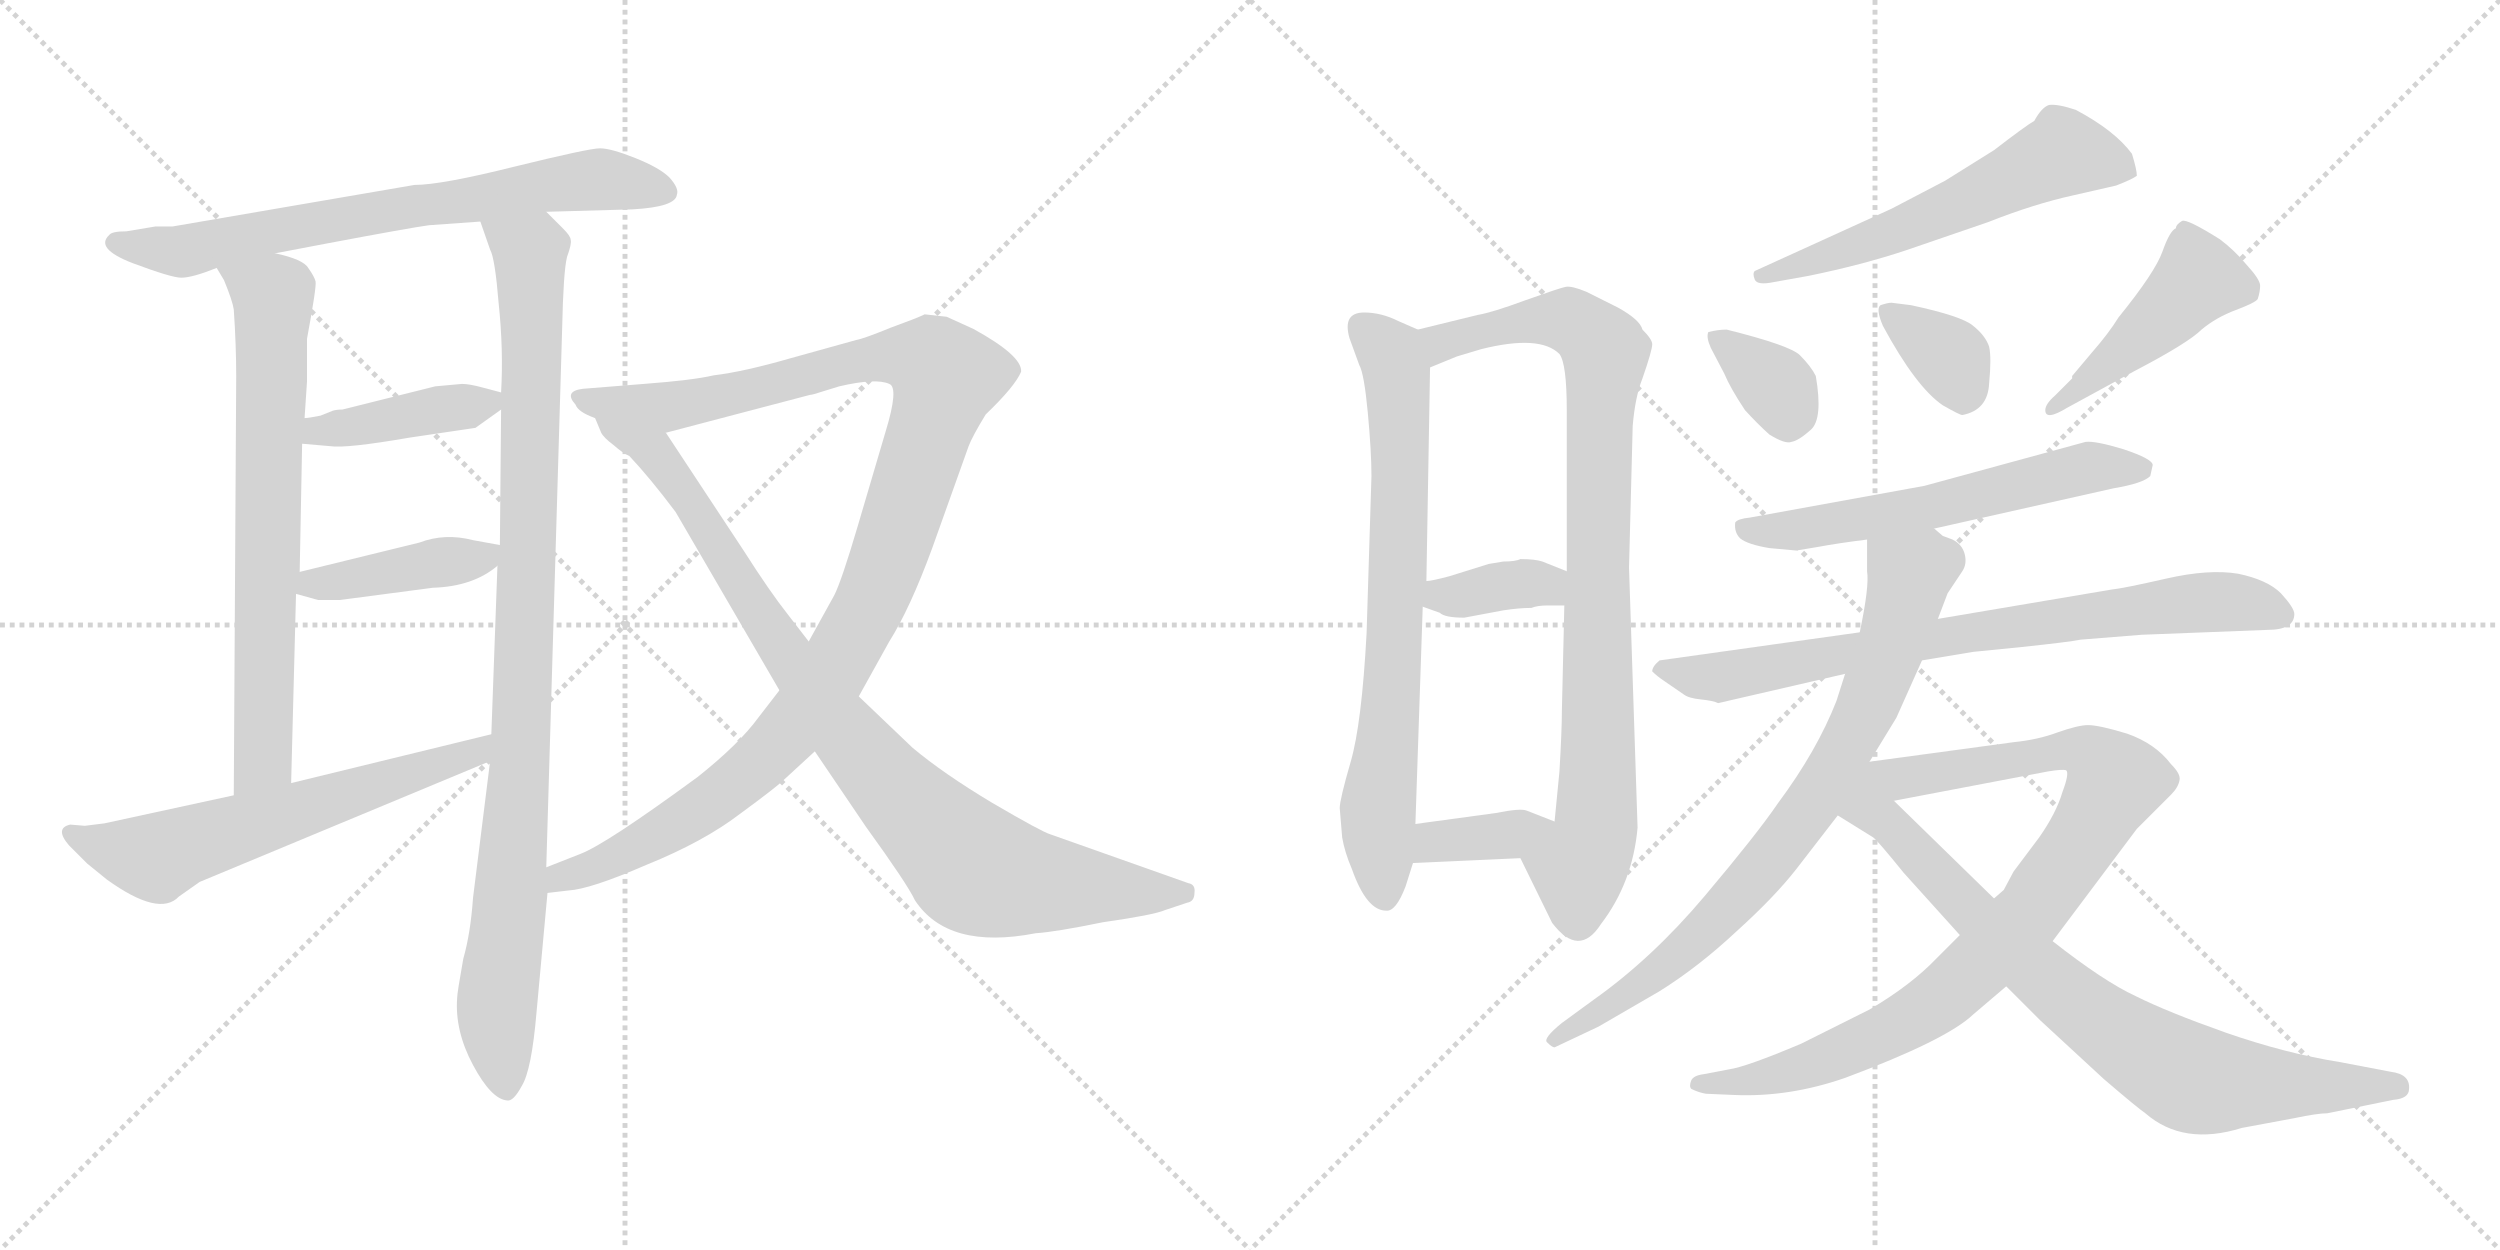 <svg version="1.1" viewBox="0 0 2048 1024" xmlns="http://www.w3.org/2000/svg">
  <g stroke="lightgray" stroke-dasharray="1,1" stroke-width="1" transform="scale(4, 4)">
    <line x1="0" y1="0" x2="256" y2="256"></line>
    <line x1="256" y1="0" x2="0" y2="256"></line>
    <line x1="128" y1="0" x2="128" y2="256"></line>
    <line x1="0" y1="128" x2="256" y2="128"></line>
    <line x1="256" y1="0" x2="512" y2="256"></line>
    <line x1="512" y1="0" x2="256" y2="256"></line>
    <line x1="384" y1="0" x2="384" y2="256"></line>
    <line x1="256" y1="128" x2="512" y2="128"></line>
  </g>
<g transform="scale(1, -1) translate(0, -850)">
   <style type="text/css">
    @keyframes keyframes0 {
      from {
       stroke: black;
       stroke-dashoffset: 708;
       stroke-width: 128;
       }
       70% {
       animation-timing-function: step-end;
       stroke: black;
       stroke-dashoffset: 0;
       stroke-width: 128;
       }
       to {
       stroke: black;
       stroke-width: 1024;
       }
       }
       #make-me-a-hanzi-animation-0 {
         animation: keyframes0 0.826s both;
         animation-delay: 0s;
         animation-timing-function: linear;
       }
    @keyframes keyframes1 {
      from {
       stroke: black;
       stroke-dashoffset: 709;
       stroke-width: 128;
       }
       70% {
       animation-timing-function: step-end;
       stroke: black;
       stroke-dashoffset: 0;
       stroke-width: 128;
       }
       to {
       stroke: black;
       stroke-width: 1024;
       }
       }
       #make-me-a-hanzi-animation-1 {
         animation: keyframes1 0.827s both;
         animation-delay: 0.826s;
         animation-timing-function: linear;
       }
    @keyframes keyframes2 {
      from {
       stroke: black;
       stroke-dashoffset: 981;
       stroke-width: 128;
       }
       76% {
       animation-timing-function: step-end;
       stroke: black;
       stroke-dashoffset: 0;
       stroke-width: 128;
       }
       to {
       stroke: black;
       stroke-width: 1024;
       }
       }
       #make-me-a-hanzi-animation-2 {
         animation: keyframes2 1.048s both;
         animation-delay: 1.653s;
         animation-timing-function: linear;
       }
    @keyframes keyframes3 {
      from {
       stroke: black;
       stroke-dashoffset: 407;
       stroke-width: 128;
       }
       57% {
       animation-timing-function: step-end;
       stroke: black;
       stroke-dashoffset: 0;
       stroke-width: 128;
       }
       to {
       stroke: black;
       stroke-width: 1024;
       }
       }
       #make-me-a-hanzi-animation-3 {
         animation: keyframes3 0.581s both;
         animation-delay: 2.701s;
         animation-timing-function: linear;
       }
    @keyframes keyframes4 {
      from {
       stroke: black;
       stroke-dashoffset: 416;
       stroke-width: 128;
       }
       58% {
       animation-timing-function: step-end;
       stroke: black;
       stroke-dashoffset: 0;
       stroke-width: 128;
       }
       to {
       stroke: black;
       stroke-width: 1024;
       }
       }
       #make-me-a-hanzi-animation-4 {
         animation: keyframes4 0.589s both;
         animation-delay: 3.283s;
         animation-timing-function: linear;
       }
    @keyframes keyframes5 {
      from {
       stroke: black;
       stroke-dashoffset: 615;
       stroke-width: 128;
       }
       67% {
       animation-timing-function: step-end;
       stroke: black;
       stroke-dashoffset: 0;
       stroke-width: 128;
       }
       to {
       stroke: black;
       stroke-width: 1024;
       }
       }
       #make-me-a-hanzi-animation-5 {
         animation: keyframes5 0.75s both;
         animation-delay: 3.871s;
         animation-timing-function: linear;
       }
    @keyframes keyframes6 {
      from {
       stroke: black;
       stroke-dashoffset: 1115;
       stroke-width: 128;
       }
       78% {
       animation-timing-function: step-end;
       stroke: black;
       stroke-dashoffset: 0;
       stroke-width: 128;
       }
       to {
       stroke: black;
       stroke-width: 1024;
       }
       }
       #make-me-a-hanzi-animation-6 {
         animation: keyframes6 1.157s both;
         animation-delay: 4.622s;
         animation-timing-function: linear;
       }
    @keyframes keyframes7 {
      from {
       stroke: black;
       stroke-dashoffset: 910;
       stroke-width: 128;
       }
       75% {
       animation-timing-function: step-end;
       stroke: black;
       stroke-dashoffset: 0;
       stroke-width: 128;
       }
       to {
       stroke: black;
       stroke-width: 1024;
       }
       }
       #make-me-a-hanzi-animation-7 {
         animation: keyframes7 0.991s both;
         animation-delay: 5.779s;
         animation-timing-function: linear;
       }
    @keyframes keyframes8 {
      from {
       stroke: black;
       stroke-dashoffset: 733;
       stroke-width: 128;
       }
       70% {
       animation-timing-function: step-end;
       stroke: black;
       stroke-dashoffset: 0;
       stroke-width: 128;
       }
       to {
       stroke: black;
       stroke-width: 1024;
       }
       }
       #make-me-a-hanzi-animation-8 {
         animation: keyframes8 0.847s both;
         animation-delay: 6.77s;
         animation-timing-function: linear;
       }
    @keyframes keyframes9 {
      from {
       stroke: black;
       stroke-dashoffset: 882;
       stroke-width: 128;
       }
       74% {
       animation-timing-function: step-end;
       stroke: black;
       stroke-dashoffset: 0;
       stroke-width: 128;
       }
       to {
       stroke: black;
       stroke-width: 1024;
       }
       }
       #make-me-a-hanzi-animation-9 {
         animation: keyframes9 0.968s both;
         animation-delay: 7.616s;
         animation-timing-function: linear;
       }
    @keyframes keyframes10 {
      from {
       stroke: black;
       stroke-dashoffset: 363;
       stroke-width: 128;
       }
       54% {
       animation-timing-function: step-end;
       stroke: black;
       stroke-dashoffset: 0;
       stroke-width: 128;
       }
       to {
       stroke: black;
       stroke-width: 1024;
       }
       }
       #make-me-a-hanzi-animation-10 {
         animation: keyframes10 0.545s both;
         animation-delay: 8.584s;
         animation-timing-function: linear;
       }
    @keyframes keyframes11 {
      from {
       stroke: black;
       stroke-dashoffset: 364;
       stroke-width: 128;
       }
       54% {
       animation-timing-function: step-end;
       stroke: black;
       stroke-dashoffset: 0;
       stroke-width: 128;
       }
       to {
       stroke: black;
       stroke-width: 1024;
       }
       }
       #make-me-a-hanzi-animation-11 {
         animation: keyframes11 0.546s both;
         animation-delay: 9.129s;
         animation-timing-function: linear;
       }
    @keyframes keyframes12 {
      from {
       stroke: black;
       stroke-dashoffset: 579;
       stroke-width: 128;
       }
       65% {
       animation-timing-function: step-end;
       stroke: black;
       stroke-dashoffset: 0;
       stroke-width: 128;
       }
       to {
       stroke: black;
       stroke-width: 1024;
       }
       }
       #make-me-a-hanzi-animation-12 {
         animation: keyframes12 0.721s both;
         animation-delay: 9.676s;
         animation-timing-function: linear;
       }
    @keyframes keyframes13 {
      from {
       stroke: black;
       stroke-dashoffset: 350;
       stroke-width: 128;
       }
       53% {
       animation-timing-function: step-end;
       stroke: black;
       stroke-dashoffset: 0;
       stroke-width: 128;
       }
       to {
       stroke: black;
       stroke-width: 1024;
       }
       }
       #make-me-a-hanzi-animation-13 {
         animation: keyframes13 0.535s both;
         animation-delay: 10.397s;
         animation-timing-function: linear;
       }
    @keyframes keyframes14 {
      from {
       stroke: black;
       stroke-dashoffset: 356;
       stroke-width: 128;
       }
       54% {
       animation-timing-function: step-end;
       stroke: black;
       stroke-dashoffset: 0;
       stroke-width: 128;
       }
       to {
       stroke: black;
       stroke-width: 1024;
       }
       }
       #make-me-a-hanzi-animation-14 {
         animation: keyframes14 0.54s both;
         animation-delay: 10.932s;
         animation-timing-function: linear;
       }
    @keyframes keyframes15 {
      from {
       stroke: black;
       stroke-dashoffset: 455;
       stroke-width: 128;
       }
       60% {
       animation-timing-function: step-end;
       stroke: black;
       stroke-dashoffset: 0;
       stroke-width: 128;
       }
       to {
       stroke: black;
       stroke-width: 1024;
       }
       }
       #make-me-a-hanzi-animation-15 {
         animation: keyframes15 0.62s both;
         animation-delay: 11.471s;
         animation-timing-function: linear;
       }
    @keyframes keyframes16 {
      from {
       stroke: black;
       stroke-dashoffset: 588;
       stroke-width: 128;
       }
       66% {
       animation-timing-function: step-end;
       stroke: black;
       stroke-dashoffset: 0;
       stroke-width: 128;
       }
       to {
       stroke: black;
       stroke-width: 1024;
       }
       }
       #make-me-a-hanzi-animation-16 {
         animation: keyframes16 0.729s both;
         animation-delay: 12.092s;
         animation-timing-function: linear;
       }
    @keyframes keyframes17 {
      from {
       stroke: black;
       stroke-dashoffset: 768;
       stroke-width: 128;
       }
       71% {
       animation-timing-function: step-end;
       stroke: black;
       stroke-dashoffset: 0;
       stroke-width: 128;
       }
       to {
       stroke: black;
       stroke-width: 1024;
       }
       }
       #make-me-a-hanzi-animation-17 {
         animation: keyframes17 0.875s both;
         animation-delay: 12.82s;
         animation-timing-function: linear;
       }
    @keyframes keyframes18 {
      from {
       stroke: black;
       stroke-dashoffset: 785;
       stroke-width: 128;
       }
       72% {
       animation-timing-function: step-end;
       stroke: black;
       stroke-dashoffset: 0;
       stroke-width: 128;
       }
       to {
       stroke: black;
       stroke-width: 1024;
       }
       }
       #make-me-a-hanzi-animation-18 {
         animation: keyframes18 0.889s both;
         animation-delay: 13.695s;
         animation-timing-function: linear;
       }
    @keyframes keyframes19 {
      from {
       stroke: black;
       stroke-dashoffset: 906;
       stroke-width: 128;
       }
       75% {
       animation-timing-function: step-end;
       stroke: black;
       stroke-dashoffset: 0;
       stroke-width: 128;
       }
       to {
       stroke: black;
       stroke-width: 1024;
       }
       }
       #make-me-a-hanzi-animation-19 {
         animation: keyframes19 0.987s both;
         animation-delay: 14.584s;
         animation-timing-function: linear;
       }
    @keyframes keyframes20 {
      from {
       stroke: black;
       stroke-dashoffset: 800;
       stroke-width: 128;
       }
       72% {
       animation-timing-function: step-end;
       stroke: black;
       stroke-dashoffset: 0;
       stroke-width: 128;
       }
       to {
       stroke: black;
       stroke-width: 1024;
       }
       }
       #make-me-a-hanzi-animation-20 {
         animation: keyframes20 0.901s both;
         animation-delay: 15.571s;
         animation-timing-function: linear;
       }
</style>
<path d="M 447.5 676.5 L 518.5 678.5 Q 553.5 680.5 554.5 690.5 Q 556.5 695.5 548.5 704.5 Q 540.5 712.5 520.5 720.5 Q 500.5 728.5 491.5 728.5 Q 482.5 728.5 421.5 713.5 Q 361.5 698.5 339.5 698.5 L 141.5 664.5 L 127.5 664.5 L 103.5 660.5 Q 91.5 660.5 89.5 657.5 Q 77.5 646.5 108.5 634.5 Q 140.5 622.5 148.5 622.5 Q 157.5 622.5 177.5 630.5 L 225.5 642.5 L 267.5 650.5 Q 336.5 663.5 351.5 665.5 L 393.5 668.5 L 447.5 676.5 Z" fill="lightgray"></path> 
<path d="M 177.5 630.5 L 183.5 620.5 Q 190.5 603.5 191.5 596.5 Q 193.5 567.5 193.5 541.5 L 191.5 198.5 C 191.5 168.5 237.5 178.5 238.5 208.5 L 242.5 363.5 L 245.5 381.5 L 247.5 486.5 L 249.5 507.5 L 251.5 537.5 L 251.5 572.5 Q 259.5 615.5 258.5 619.5 Q 257.5 623.5 252.5 630.5 Q 248.5 637.5 225.5 642.5 C 196.5 650.5 162.5 656.5 177.5 630.5 Z" fill="lightgray"></path> 
<path d="M 401.5 226.5 L 387.5 114.5 Q 385.5 85.5 379.5 64.5 Q 374.5 36.5 374.5 32.5 Q 372.5 5.5 387.5 -22.5 Q 402.5 -50.5 415.5 -51.5 Q 420.5 -52.5 427.5 -39.5 Q 435.5 -26.5 439.5 20.5 L 448.5 118.5 L 447.5 139.5 L 460.5 580.5 Q 461.5 627.5 464.5 639.5 Q 468.5 650.5 467.5 653.5 Q 467.5 656.5 461.5 662.5 L 447.5 676.5 C 426.5 697.5 383.5 696.5 393.5 668.5 L 401.5 645.5 Q 405.5 638.5 408.5 601.5 Q 412.5 563.5 410.5 528.5 L 410.5 514.5 L 409.5 403.5 L 407.5 386.5 L 402.5 248.5 L 401.5 226.5 Z" fill="lightgray"></path> 
<path d="M 378.5 535.5 L 356.5 533.5 L 280.5 514.5 Q 275.5 514.5 272.5 513.5 L 262.5 509.5 Q 252.5 507.5 249.5 507.5 C 219.5 504.5 217.5 489.5 247.5 486.5 L 270.5 484.5 Q 283.5 482.5 335.5 491.5 L 389.5 499.5 L 410.5 514.5 C 424.5 524.5 424.5 524.5 410.5 528.5 L 395.5 532.5 Q 384.5 535.5 378.5 535.5 Z" fill="lightgray"></path> 
<path d="M 242.5 363.5 L 260.5 358.5 L 278.5 358.5 L 354.5 368.5 Q 387.5 369.5 407.5 386.5 C 425.5 400.5 425.5 400.5 409.5 403.5 L 387.5 407.5 Q 364.5 413.5 343.5 405.5 L 245.5 381.5 C 216.5 374.5 213.5 371.5 242.5 363.5 Z" fill="lightgray"></path> 
<path d="M 85.5 175.5 L 69.5 173.5 L 57.5 174.5 Q 44.5 171.5 56.5 157.5 L 71.5 142.5 L 87.5 129.5 Q 130.5 98.5 146.5 115.5 L 163.5 127.5 L 401.5 226.5 C 429.5 238.5 431.5 255.5 402.5 248.5 L 238.5 208.5 L 191.5 198.5 L 85.5 175.5 Z" fill="lightgray"></path> 
<path d="M 448.5 118.5 L 465.5 120.5 Q 483.5 121.5 529.5 141.5 Q 576.5 160.5 606.5 183.5 Q 636.5 205.5 642.5 211.5 L 667.5 234.5 L 703.5 279.5 L 728.5 324.5 Q 745.5 351.5 763.5 400.5 L 793.5 484.5 Q 796.5 492.5 807.5 510.5 Q 831.5 533.5 836.5 545.5 Q 837.5 558.5 797.5 580.5 L 775.5 590.5 L 757.5 592.5 Q 751.5 589.5 729.5 581.5 Q 707.5 572.5 701.5 571.5 L 647.5 556.5 Q 609.5 545.5 584.5 542.5 Q 567.5 538.5 527.5 535.5 L 477.5 531.5 Q 461.5 529.5 471.5 518.5 Q 473.5 512.5 487.5 507.5 L 545.5 495.5 L 663.5 526.5 Q 665.5 526.5 674.5 529.5 L 687.5 533.5 Q 717.5 540.5 728.5 535.5 Q 736.5 532.5 725.5 496.5 L 702.5 418.5 Q 689.5 374.5 683.5 362.5 L 662.5 324.5 L 638.5 284.5 L 621.5 262.5 Q 605.5 240.5 571.5 213.5 Q 496.5 158.5 475.5 150.5 L 447.5 139.5 C 419.5 128.5 418.5 114.5 448.5 118.5 Z" fill="lightgray"></path> 
<path d="M 667.5 234.5 L 709.5 172.5 Q 743.5 125.5 749.5 112.5 Q 776.5 71.5 848.5 85.5 Q 864.5 86.5 903.5 94.5 Q 945.5 100.5 954.5 104.5 L 972.5 110.5 Q 978.5 111.5 978.5 118.5 Q 979.5 125.5 973.5 126.5 L 860.5 166.5 Q 853.5 168.5 812.5 192.5 Q 772.5 216.5 747.5 237.5 L 703.5 279.5 L 662.5 324.5 L 645.5 346.5 Q 630.5 365.5 609.5 398.5 L 545.5 495.5 C 528.5 520.5 472.5 533.5 487.5 507.5 L 492.5 495.5 Q 494.5 491.5 502.5 485.5 Q 510.5 478.5 515.5 476.5 Q 532.5 458.5 553.5 430.5 L 638.5 284.5 L 667.5 234.5 Z" fill="lightgray"></path> 
<path d="M 1097.5 188.0 L 1099.5 164.0 Q 1101.5 152.0 1107.5 138.0 Q 1119.5 104.0 1135.5 104.0 Q 1143.5 103.0 1151.5 124.0 L 1157.5 143.0 L 1159.5 175.0 L 1165.5 353.0 L 1168.5 374.0 L 1171.5 549.0 C 1171.5 575.0 1171.5 575.0 1161.5 580.0 L 1145.5 587.0 Q 1131.5 594.0 1117.5 594.0 Q 1099.5 594.0 1105.5 573.0 L 1113.5 551.0 Q 1117.5 544.0 1120.5 512.0 Q 1123.5 480.0 1123.5 460.0 L 1119.5 331.0 Q 1115.5 257.0 1106.5 226.0 Q 1097.5 195.0 1097.5 188.0 Z" fill="lightgray"></path> 
<path d="M 1245.5 147.0 L 1271.5 94.0 Q 1293.5 65.0 1311.5 93.0 Q 1337.5 127.0 1341.5 172.0 L 1334.5 385.0 L 1337.5 501.0 Q 1339.5 525.0 1345.5 540.0 Q 1353.5 563.0 1353.5 568.0 Q 1353.5 572.0 1345.5 580.0 Q 1343.5 588.0 1325.5 598.0 L 1299.5 611.0 Q 1287.5 616.0 1282.5 615.0 Q 1277.5 614.0 1249.5 604.0 Q 1222.5 594.0 1210.5 592.0 L 1161.5 580.0 C 1132.5 573.0 1143.5 538.0 1171.5 549.0 L 1193.5 558.0 L 1213.5 564.0 Q 1261.5 576.0 1277.5 560.0 Q 1283.5 552.0 1283.5 514.0 L 1283.5 382.0 L 1281.5 354.0 L 1279.5 268.0 Q 1279.5 252.0 1277.5 218.0 L 1273.5 177.0 C 1270.5 147.0 1232.5 174.0 1245.5 147.0 Z" fill="lightgray"></path> 
<path d="M 1165.5 353.0 L 1179.5 348.0 Q 1183.5 344.0 1199.5 344.0 L 1231.5 350.0 Q 1244.5 352.0 1254.5 352.0 Q 1259.5 354.0 1267.5 354.0 L 1281.5 354.0 C 1311.5 354.0 1311.5 371.0 1283.5 382.0 L 1263.5 390.0 Q 1257.5 392.0 1245.5 392.0 Q 1241.5 390.0 1231.5 390.0 L 1219.5 388.0 L 1187.5 378.0 Q 1172.5 374.0 1168.5 374.0 C 1138.5 370.0 1137.5 363.0 1165.5 353.0 Z" fill="lightgray"></path> 
<path d="M 1157.5 143.0 L 1245.5 147.0 C 1275.5 148.0 1301.5 166.0 1273.5 177.0 L 1250.5 186.0 Q 1245.5 188.0 1225.5 184.0 L 1159.5 175.0 C 1129.5 171.0 1127.5 142.0 1157.5 143.0 Z" fill="lightgray"></path> 
<path d="M 1453.5 619.0 L 1481.5 624.0 Q 1525.5 633.0 1561.5 645.0 L 1628.5 668.0 Q 1666.5 683.0 1698.5 690.0 L 1733.5 698.0 Q 1746.5 703.0 1750.5 706.0 Q 1750.5 711.0 1746.5 724.0 Q 1732.5 743.0 1700.5 760.0 Q 1685.5 765.0 1678.5 764.0 Q 1672.5 762.0 1666.5 751.0 Q 1659.5 747.0 1633.5 727.0 L 1593.5 702.0 L 1549.5 679.0 L 1437.5 628.0 Q 1435.5 626.0 1437.5 621.0 Q 1439.5 616.0 1453.5 619.0 Z" fill="lightgray"></path> 
<path d="M 1401.5 565.0 L 1412.5 544.0 Q 1417.5 532.0 1429.5 514.0 Q 1439.5 503.0 1449.5 494.0 Q 1462.5 486.0 1467.5 488.0 Q 1473.5 489.0 1483.5 498.0 Q 1493.5 507.0 1487.5 542.0 Q 1483.5 550.0 1474.5 559.0 Q 1466.5 567.0 1414.5 580.0 Q 1407.5 580.0 1399.5 578.0 Q 1397.5 574.0 1401.5 565.0 Z" fill="lightgray"></path> 
<path d="M 1591.5 518.0 Q 1605.5 510.0 1607.5 510.0 Q 1628.5 514.0 1629.5 536.0 Q 1631.5 557.0 1629.5 566.0 Q 1626.5 575.0 1616.5 583.0 Q 1607.5 591.0 1565.5 600.0 L 1549.5 602.0 Q 1546.5 602.0 1540.5 600.0 Q 1536.5 597.0 1542.5 583.0 Q 1569.5 533.0 1591.5 518.0 Z" fill="lightgray"></path> 
<path d="M 1693.5 516.0 L 1748.5 546.0 Q 1792.5 569.0 1803.5 580.0 Q 1815.5 590.0 1831.5 596.0 Q 1847.5 602.0 1849.5 605.0 Q 1851.5 611.0 1851.5 616.0 Q 1851.5 621.0 1840.5 633.0 Q 1830.5 645.0 1818.5 654.0 Q 1791.5 671.0 1787.5 669.0 Q 1782.5 666.0 1782.5 663.0 Q 1777.5 661.0 1771.5 644.0 Q 1765.5 627.0 1735.5 590.0 Q 1727.5 577.0 1713.5 561.0 L 1697.5 542.0 L 1697.5 540.0 L 1683.5 526.0 Q 1675.5 519.0 1675.5 514.0 Q 1675.5 505.0 1693.5 516.0 Z" fill="lightgray"></path> 
<path d="M 1584.5 417.0 L 1731.5 450.0 Q 1755.5 454.0 1761.5 460.0 L 1763.5 469.0 Q 1763.5 474.0 1739.5 482.0 Q 1716.5 489.0 1708.5 488.0 L 1576.5 452.0 L 1433.5 426.0 Q 1423.5 425.0 1421.5 422.0 Q 1420.5 414.0 1425.5 409.0 Q 1431.5 404.0 1449.5 401.0 L 1471.5 399.0 L 1489.5 402.0 Q 1505.5 405.0 1529.5 408.0 L 1584.5 417.0 Z" fill="lightgray"></path> 
<path d="M 1879.5 347.0 Q 1879.5 352.0 1868.5 364.0 Q 1857.5 375.0 1833.5 380.0 Q 1809.5 384.0 1774.5 376.0 Q 1739.5 368.0 1729.5 367.0 L 1587.5 343.0 L 1523.5 332.0 L 1359.5 309.0 Q 1353.5 304.0 1353.5 300.0 Q 1357.5 296.0 1363.5 292.0 L 1379.5 281.0 Q 1383.5 278.0 1393.5 277.0 Q 1403.5 276.0 1407.5 274.0 L 1511.5 298.0 L 1574.5 309.0 L 1616.5 316.0 L 1656.5 320.0 Q 1694.5 324.0 1704.5 326.0 L 1754.5 330.0 L 1857.5 334.0 Q 1879.5 334.0 1879.5 347.0 Z" fill="lightgray"></path> 
<path d="M 1587.5 343.0 L 1595.5 364.0 L 1607.5 382.0 Q 1611.5 388.0 1609.5 396.0 Q 1607.5 404.0 1599.5 408.0 L 1591.5 411.0 L 1584.5 417.0 C 1558.5 433.0 1529.5 438.0 1529.5 408.0 L 1529.5 382.0 Q 1531.5 370.0 1523.5 332.0 L 1511.5 298.0 L 1504.5 276.0 Q 1488.5 235.0 1456.5 192.0 Q 1439.5 167.0 1396.5 116.0 Q 1353.5 65.0 1305.5 31.0 L 1279.5 12.0 Q 1263.5 -1.0 1267.5 -4.0 Q 1271.5 -8.0 1273.5 -8.0 L 1309.5 9.0 L 1359.5 38.0 Q 1391.5 58.0 1422.5 87.0 Q 1453.5 115.0 1471.5 138.0 L 1505.5 182.0 L 1531.5 226.0 L 1553.5 262.0 L 1574.5 309.0 L 1587.5 343.0 Z" fill="lightgray"></path> 
<path d="M 1605.5 84.0 L 1586.5 65.0 Q 1565.5 43.0 1531.5 23.0 L 1475.5 -5.0 Q 1430.5 -24.0 1416.5 -26.0 L 1395.5 -30.0 Q 1387.5 -31.0 1385.5 -35.0 Q 1383.5 -40.0 1385.5 -42.0 Q 1391.5 -45.0 1397.5 -46.0 L 1420.5 -47.0 Q 1465.5 -49.0 1511.5 -33.0 Q 1594.5 -2.0 1616.5 19.0 L 1643.5 42.0 L 1681.5 79.0 L 1750.5 171.0 L 1778.5 199.0 Q 1784.5 205.0 1785.5 211.0 Q 1786.5 216.0 1778.5 224.0 Q 1765.5 241.0 1742.5 249.0 Q 1719.5 256.0 1710.5 256.0 Q 1702.5 256.0 1685.5 250.0 Q 1669.5 244.0 1649.5 242.0 L 1531.5 226.0 C 1501.5 222.0 1522.5 188.0 1551.5 194.0 L 1677.5 218.0 Q 1689.5 220.0 1692.5 219.0 Q 1695.5 217.0 1689.5 201.0 Q 1684.5 184.0 1670.5 164.0 L 1649.5 136.0 L 1641.5 121.0 L 1633.5 114.0 L 1605.5 84.0 Z" fill="lightgray"></path> 
<path d="M 1505.5 182.0 L 1534.5 164.0 Q 1538.5 161.0 1559.5 135.0 L 1605.5 84.0 L 1643.5 42.0 L 1671.5 14.0 L 1723.5 -34.0 Q 1751.5 -58.0 1757.5 -62.0 Q 1788.5 -89.0 1836.5 -74.0 L 1879.5 -66.0 Q 1898.5 -62.0 1906.5 -62.0 L 1960.5 -51.0 Q 1973.5 -50.0 1973.5 -42.0 Q 1974.5 -30.0 1958.5 -28.0 L 1916.5 -20.0 Q 1872.5 -13.0 1823.5 4.0 Q 1775.5 21.0 1749.5 34.0 Q 1723.5 46.0 1681.5 79.0 L 1633.5 114.0 L 1551.5 194.0 C 1513.5 231.0 1444.5 220.0 1505.5 182.0 Z" fill="lightgray"></path> 
      <clipPath id="make-me-a-hanzi-clip-0">
      <path d="M 447.5 676.5 L 518.5 678.5 Q 553.5 680.5 554.5 690.5 Q 556.5 695.5 548.5 704.5 Q 540.5 712.5 520.5 720.5 Q 500.5 728.5 491.5 728.5 Q 482.5 728.5 421.5 713.5 Q 361.5 698.5 339.5 698.5 L 141.5 664.5 L 127.5 664.5 L 103.5 660.5 Q 91.5 660.5 89.5 657.5 Q 77.5 646.5 108.5 634.5 Q 140.5 622.5 148.5 622.5 Q 157.5 622.5 177.5 630.5 L 225.5 642.5 L 267.5 650.5 Q 336.5 663.5 351.5 665.5 L 393.5 668.5 L 447.5 676.5 Z" fill="lightgray"></path>
      </clipPath>
      <path clip-path="url(#make-me-a-hanzi-clip-0)" d="M 98.5 650.5 L 147.5 643.5 L 457.5 700.5 L 491.5 703.5 L 543.5 694.5 " fill="none" id="make-me-a-hanzi-animation-0" stroke-dasharray="580 1160" stroke-linecap="round"></path>

      <clipPath id="make-me-a-hanzi-clip-1">
      <path d="M 177.5 630.5 L 183.5 620.5 Q 190.5 603.5 191.5 596.5 Q 193.5 567.5 193.5 541.5 L 191.5 198.5 C 191.5 168.5 237.5 178.5 238.5 208.5 L 242.5 363.5 L 245.5 381.5 L 247.5 486.5 L 249.5 507.5 L 251.5 537.5 L 251.5 572.5 Q 259.5 615.5 258.5 619.5 Q 257.5 623.5 252.5 630.5 Q 248.5 637.5 225.5 642.5 C 196.5 650.5 162.5 656.5 177.5 630.5 Z" fill="lightgray"></path>
      </clipPath>
      <path clip-path="url(#make-me-a-hanzi-clip-1)" d="M 184.5 627.5 L 223.5 607.5 L 224.5 589.5 L 215.5 227.5 L 195.5 206.5 " fill="none" id="make-me-a-hanzi-animation-1" stroke-dasharray="581 1162" stroke-linecap="round"></path>

      <clipPath id="make-me-a-hanzi-clip-2">
      <path d="M 401.5 226.5 L 387.5 114.5 Q 385.5 85.5 379.5 64.5 Q 374.5 36.5 374.5 32.5 Q 372.5 5.5 387.5 -22.5 Q 402.5 -50.5 415.5 -51.5 Q 420.5 -52.5 427.5 -39.5 Q 435.5 -26.5 439.5 20.5 L 448.5 118.5 L 447.5 139.5 L 460.5 580.5 Q 461.5 627.5 464.5 639.5 Q 468.5 650.5 467.5 653.5 Q 467.5 656.5 461.5 662.5 L 447.5 676.5 C 426.5 697.5 383.5 696.5 393.5 668.5 L 401.5 645.5 Q 405.5 638.5 408.5 601.5 Q 412.5 563.5 410.5 528.5 L 410.5 514.5 L 409.5 403.5 L 407.5 386.5 L 402.5 248.5 L 401.5 226.5 Z" fill="lightgray"></path>
      </clipPath>
      <path clip-path="url(#make-me-a-hanzi-clip-2)" d="M 400.5 664.5 L 434.5 640.5 L 436.5 591.5 L 426.5 226.5 L 406.5 25.5 L 414.5 -41.5 " fill="none" id="make-me-a-hanzi-animation-2" stroke-dasharray="853 1706" stroke-linecap="round"></path>

      <clipPath id="make-me-a-hanzi-clip-3">
      <path d="M 378.5 535.5 L 356.5 533.5 L 280.5 514.5 Q 275.5 514.5 272.5 513.5 L 262.5 509.5 Q 252.5 507.5 249.5 507.5 C 219.5 504.5 217.5 489.5 247.5 486.5 L 270.5 484.5 Q 283.5 482.5 335.5 491.5 L 389.5 499.5 L 410.5 514.5 C 424.5 524.5 424.5 524.5 410.5 528.5 L 395.5 532.5 Q 384.5 535.5 378.5 535.5 Z" fill="lightgray"></path>
      </clipPath>
      <path clip-path="url(#make-me-a-hanzi-clip-3)" d="M 253.5 491.5 L 260.5 497.5 L 400.5 521.5 " fill="none" id="make-me-a-hanzi-animation-3" stroke-dasharray="279 558" stroke-linecap="round"></path>

      <clipPath id="make-me-a-hanzi-clip-4">
      <path d="M 242.5 363.5 L 260.5 358.5 L 278.5 358.5 L 354.5 368.5 Q 387.5 369.5 407.5 386.5 C 425.5 400.5 425.5 400.5 409.5 403.5 L 387.5 407.5 Q 364.5 413.5 343.5 405.5 L 245.5 381.5 C 216.5 374.5 213.5 371.5 242.5 363.5 Z" fill="lightgray"></path>
      </clipPath>
      <path clip-path="url(#make-me-a-hanzi-clip-4)" d="M 248.5 367.5 L 395.5 392.5 L 403.5 399.5 " fill="none" id="make-me-a-hanzi-animation-4" stroke-dasharray="288 576" stroke-linecap="round"></path>

      <clipPath id="make-me-a-hanzi-clip-5">
      <path d="M 85.5 175.5 L 69.5 173.5 L 57.5 174.5 Q 44.5 171.5 56.5 157.5 L 71.5 142.5 L 87.5 129.5 Q 130.5 98.5 146.5 115.5 L 163.5 127.5 L 401.5 226.5 C 429.5 238.5 431.5 255.5 402.5 248.5 L 238.5 208.5 L 191.5 198.5 L 85.5 175.5 Z" fill="lightgray"></path>
      </clipPath>
      <path clip-path="url(#make-me-a-hanzi-clip-5)" d="M 59.5 165.5 L 128.5 147.5 L 390.5 232.5 L 395.5 243.5 " fill="none" id="make-me-a-hanzi-animation-5" stroke-dasharray="487 974" stroke-linecap="round"></path>

      <clipPath id="make-me-a-hanzi-clip-6">
      <path d="M 448.5 118.5 L 465.5 120.5 Q 483.5 121.5 529.5 141.5 Q 576.5 160.5 606.5 183.5 Q 636.5 205.5 642.5 211.5 L 667.5 234.5 L 703.5 279.5 L 728.5 324.5 Q 745.5 351.5 763.5 400.5 L 793.5 484.5 Q 796.5 492.5 807.5 510.5 Q 831.5 533.5 836.5 545.5 Q 837.5 558.5 797.5 580.5 L 775.5 590.5 L 757.5 592.5 Q 751.5 589.5 729.5 581.5 Q 707.5 572.5 701.5 571.5 L 647.5 556.5 Q 609.5 545.5 584.5 542.5 Q 567.5 538.5 527.5 535.5 L 477.5 531.5 Q 461.5 529.5 471.5 518.5 Q 473.5 512.5 487.5 507.5 L 545.5 495.5 L 663.5 526.5 Q 665.5 526.5 674.5 529.5 L 687.5 533.5 Q 717.5 540.5 728.5 535.5 Q 736.5 532.5 725.5 496.5 L 702.5 418.5 Q 689.5 374.5 683.5 362.5 L 662.5 324.5 L 638.5 284.5 L 621.5 262.5 Q 605.5 240.5 571.5 213.5 Q 496.5 158.5 475.5 150.5 L 447.5 139.5 C 419.5 128.5 418.5 114.5 448.5 118.5 Z" fill="lightgray"></path>
      </clipPath>
      <path clip-path="url(#make-me-a-hanzi-clip-6)" d="M 481.5 521.5 L 562.5 518.5 L 728.5 558.5 L 748.5 558.5 L 775.5 541.5 L 716.5 363.5 L 660.5 267.5 L 588.5 197.5 L 499.5 144.5 L 459.5 131.5 L 452.5 123.5 " fill="none" id="make-me-a-hanzi-animation-6" stroke-dasharray="987 1974" stroke-linecap="round"></path>

      <clipPath id="make-me-a-hanzi-clip-7">
      <path d="M 667.5 234.5 L 709.5 172.5 Q 743.5 125.5 749.5 112.5 Q 776.5 71.5 848.5 85.5 Q 864.5 86.5 903.5 94.5 Q 945.5 100.5 954.5 104.5 L 972.5 110.5 Q 978.5 111.5 978.5 118.5 Q 979.5 125.5 973.5 126.5 L 860.5 166.5 Q 853.5 168.5 812.5 192.5 Q 772.5 216.5 747.5 237.5 L 703.5 279.5 L 662.5 324.5 L 645.5 346.5 Q 630.5 365.5 609.5 398.5 L 545.5 495.5 C 528.5 520.5 472.5 533.5 487.5 507.5 L 492.5 495.5 Q 494.5 491.5 502.5 485.5 Q 510.5 478.5 515.5 476.5 Q 532.5 458.5 553.5 430.5 L 638.5 284.5 L 667.5 234.5 Z" fill="lightgray"></path>
      </clipPath>
      <path clip-path="url(#make-me-a-hanzi-clip-7)" d="M 494.5 503.5 L 501.5 494.5 L 535.5 480.5 L 679.5 266.5 L 735.5 199.5 L 796.5 139.5 L 832.5 128.5 L 969.5 118.5 " fill="none" id="make-me-a-hanzi-animation-7" stroke-dasharray="782 1564" stroke-linecap="round"></path>

      <clipPath id="make-me-a-hanzi-clip-8">
      <path d="M 1097.5 188.0 L 1099.5 164.0 Q 1101.5 152.0 1107.5 138.0 Q 1119.5 104.0 1135.5 104.0 Q 1143.5 103.0 1151.5 124.0 L 1157.5 143.0 L 1159.5 175.0 L 1165.5 353.0 L 1168.5 374.0 L 1171.5 549.0 C 1171.5 575.0 1171.5 575.0 1161.5 580.0 L 1145.5 587.0 Q 1131.5 594.0 1117.5 594.0 Q 1099.5 594.0 1105.5 573.0 L 1113.5 551.0 Q 1117.5 544.0 1120.5 512.0 Q 1123.5 480.0 1123.5 460.0 L 1119.5 331.0 Q 1115.5 257.0 1106.5 226.0 Q 1097.5 195.0 1097.5 188.0 Z" fill="lightgray"></path>
      </clipPath>
      <path clip-path="url(#make-me-a-hanzi-clip-8)" d="M 1116.5 581.0 L 1139.5 560.0 L 1146.5 510.0 L 1140.5 287.0 L 1128.5 187.0 L 1134.5 116.0 " fill="none" id="make-me-a-hanzi-animation-8" stroke-dasharray="605 1210" stroke-linecap="round"></path>

      <clipPath id="make-me-a-hanzi-clip-9">
      <path d="M 1245.5 147.0 L 1271.5 94.0 Q 1293.5 65.0 1311.5 93.0 Q 1337.5 127.0 1341.5 172.0 L 1334.5 385.0 L 1337.5 501.0 Q 1339.5 525.0 1345.5 540.0 Q 1353.5 563.0 1353.5 568.0 Q 1353.5 572.0 1345.5 580.0 Q 1343.5 588.0 1325.5 598.0 L 1299.5 611.0 Q 1287.5 616.0 1282.5 615.0 Q 1277.5 614.0 1249.5 604.0 Q 1222.5 594.0 1210.5 592.0 L 1161.5 580.0 C 1132.5 573.0 1143.5 538.0 1171.5 549.0 L 1193.5 558.0 L 1213.5 564.0 Q 1261.5 576.0 1277.5 560.0 Q 1283.5 552.0 1283.5 514.0 L 1283.5 382.0 L 1281.5 354.0 L 1279.5 268.0 Q 1279.5 252.0 1277.5 218.0 L 1273.5 177.0 C 1270.5 147.0 1232.5 174.0 1245.5 147.0 Z" fill="lightgray"></path>
      </clipPath>
      <path clip-path="url(#make-me-a-hanzi-clip-9)" d="M 1168.5 577.0 L 1183.5 570.0 L 1246.5 587.0 L 1278.5 589.0 L 1305.5 574.0 L 1315.5 560.0 L 1309.5 477.0 L 1307.5 169.0 L 1293.5 139.0 L 1292.5 99.0 " fill="none" id="make-me-a-hanzi-animation-9" stroke-dasharray="754 1508" stroke-linecap="round"></path>

      <clipPath id="make-me-a-hanzi-clip-10">
      <path d="M 1165.5 353.0 L 1179.5 348.0 Q 1183.5 344.0 1199.5 344.0 L 1231.5 350.0 Q 1244.5 352.0 1254.5 352.0 Q 1259.5 354.0 1267.5 354.0 L 1281.5 354.0 C 1311.5 354.0 1311.5 371.0 1283.5 382.0 L 1263.5 390.0 Q 1257.5 392.0 1245.5 392.0 Q 1241.5 390.0 1231.5 390.0 L 1219.5 388.0 L 1187.5 378.0 Q 1172.5 374.0 1168.5 374.0 C 1138.5 370.0 1137.5 363.0 1165.5 353.0 Z" fill="lightgray"></path>
      </clipPath>
      <path clip-path="url(#make-me-a-hanzi-clip-10)" d="M 1172.5 368.0 L 1194.5 361.0 L 1261.5 372.0 L 1274.5 362.0 " fill="none" id="make-me-a-hanzi-animation-10" stroke-dasharray="235 470" stroke-linecap="round"></path>

      <clipPath id="make-me-a-hanzi-clip-11">
      <path d="M 1157.5 143.0 L 1245.5 147.0 C 1275.5 148.0 1301.5 166.0 1273.5 177.0 L 1250.5 186.0 Q 1245.5 188.0 1225.5 184.0 L 1159.5 175.0 C 1129.5 171.0 1127.5 142.0 1157.5 143.0 Z" fill="lightgray"></path>
      </clipPath>
      <path clip-path="url(#make-me-a-hanzi-clip-11)" d="M 1164.5 148.0 L 1175.5 160.0 L 1236.5 166.0 L 1265.5 175.0 " fill="none" id="make-me-a-hanzi-animation-11" stroke-dasharray="236 472" stroke-linecap="round"></path>

      <clipPath id="make-me-a-hanzi-clip-12">
      <path d="M 1453.5 619.0 L 1481.5 624.0 Q 1525.5 633.0 1561.5 645.0 L 1628.5 668.0 Q 1666.5 683.0 1698.5 690.0 L 1733.5 698.0 Q 1746.5 703.0 1750.5 706.0 Q 1750.5 711.0 1746.5 724.0 Q 1732.5 743.0 1700.5 760.0 Q 1685.5 765.0 1678.5 764.0 Q 1672.5 762.0 1666.5 751.0 Q 1659.5 747.0 1633.5 727.0 L 1593.5 702.0 L 1549.5 679.0 L 1437.5 628.0 Q 1435.5 626.0 1437.5 621.0 Q 1439.5 616.0 1453.5 619.0 Z" fill="lightgray"></path>
      </clipPath>
      <path clip-path="url(#make-me-a-hanzi-clip-12)" d="M 1744.5 709.0 L 1691.5 725.0 L 1562.5 664.0 L 1443.5 625.0 " fill="none" id="make-me-a-hanzi-animation-12" stroke-dasharray="451 902" stroke-linecap="round"></path>

      <clipPath id="make-me-a-hanzi-clip-13">
      <path d="M 1401.5 565.0 L 1412.5 544.0 Q 1417.5 532.0 1429.5 514.0 Q 1439.5 503.0 1449.5 494.0 Q 1462.5 486.0 1467.5 488.0 Q 1473.5 489.0 1483.5 498.0 Q 1493.5 507.0 1487.5 542.0 Q 1483.5 550.0 1474.5 559.0 Q 1466.5 567.0 1414.5 580.0 Q 1407.5 580.0 1399.5 578.0 Q 1397.5 574.0 1401.5 565.0 Z" fill="lightgray"></path>
      </clipPath>
      <path clip-path="url(#make-me-a-hanzi-clip-13)" d="M 1407.5 573.0 L 1454.5 534.0 L 1465.5 503.0 " fill="none" id="make-me-a-hanzi-animation-13" stroke-dasharray="222 444" stroke-linecap="round"></path>

      <clipPath id="make-me-a-hanzi-clip-14">
      <path d="M 1591.5 518.0 Q 1605.5 510.0 1607.5 510.0 Q 1628.5 514.0 1629.5 536.0 Q 1631.5 557.0 1629.5 566.0 Q 1626.5 575.0 1616.5 583.0 Q 1607.5 591.0 1565.5 600.0 L 1549.5 602.0 Q 1546.5 602.0 1540.5 600.0 Q 1536.5 597.0 1542.5 583.0 Q 1569.5 533.0 1591.5 518.0 Z" fill="lightgray"></path>
      </clipPath>
      <path clip-path="url(#make-me-a-hanzi-clip-14)" d="M 1546.5 595.0 L 1597.5 556.0 L 1609.5 522.0 " fill="none" id="make-me-a-hanzi-animation-14" stroke-dasharray="228 456" stroke-linecap="round"></path>

      <clipPath id="make-me-a-hanzi-clip-15">
      <path d="M 1693.5 516.0 L 1748.5 546.0 Q 1792.5 569.0 1803.5 580.0 Q 1815.5 590.0 1831.5 596.0 Q 1847.5 602.0 1849.5 605.0 Q 1851.5 611.0 1851.5 616.0 Q 1851.5 621.0 1840.5 633.0 Q 1830.5 645.0 1818.5 654.0 Q 1791.5 671.0 1787.5 669.0 Q 1782.5 666.0 1782.5 663.0 Q 1777.5 661.0 1771.5 644.0 Q 1765.5 627.0 1735.5 590.0 Q 1727.5 577.0 1713.5 561.0 L 1697.5 542.0 L 1697.5 540.0 L 1683.5 526.0 Q 1675.5 519.0 1675.5 514.0 Q 1675.5 505.0 1693.5 516.0 Z" fill="lightgray"></path>
      </clipPath>
      <path clip-path="url(#make-me-a-hanzi-clip-15)" d="M 1789.5 662.0 L 1799.5 619.0 L 1747.5 568.0 L 1682.5 518.0 " fill="none" id="make-me-a-hanzi-animation-15" stroke-dasharray="327 654" stroke-linecap="round"></path>

      <clipPath id="make-me-a-hanzi-clip-16">
      <path d="M 1584.5 417.0 L 1731.5 450.0 Q 1755.5 454.0 1761.5 460.0 L 1763.5 469.0 Q 1763.5 474.0 1739.5 482.0 Q 1716.5 489.0 1708.5 488.0 L 1576.5 452.0 L 1433.5 426.0 Q 1423.5 425.0 1421.5 422.0 Q 1420.5 414.0 1425.5 409.0 Q 1431.5 404.0 1449.5 401.0 L 1471.5 399.0 L 1489.5 402.0 Q 1505.5 405.0 1529.5 408.0 L 1584.5 417.0 Z" fill="lightgray"></path>
      </clipPath>
      <path clip-path="url(#make-me-a-hanzi-clip-16)" d="M 1429.5 417.0 L 1467.5 415.0 L 1587.5 436.0 L 1712.5 467.0 L 1755.5 466.0 " fill="none" id="make-me-a-hanzi-animation-16" stroke-dasharray="460 920" stroke-linecap="round"></path>

      <clipPath id="make-me-a-hanzi-clip-17">
      <path d="M 1879.5 347.0 Q 1879.5 352.0 1868.5 364.0 Q 1857.5 375.0 1833.5 380.0 Q 1809.5 384.0 1774.5 376.0 Q 1739.5 368.0 1729.5 367.0 L 1587.5 343.0 L 1523.5 332.0 L 1359.5 309.0 Q 1353.5 304.0 1353.5 300.0 Q 1357.5 296.0 1363.5 292.0 L 1379.5 281.0 Q 1383.5 278.0 1393.5 277.0 Q 1403.5 276.0 1407.5 274.0 L 1511.5 298.0 L 1574.5 309.0 L 1616.5 316.0 L 1656.5 320.0 Q 1694.5 324.0 1704.5 326.0 L 1754.5 330.0 L 1857.5 334.0 Q 1879.5 334.0 1879.5 347.0 Z" fill="lightgray"></path>
      </clipPath>
      <path clip-path="url(#make-me-a-hanzi-clip-17)" d="M 1362.5 301.0 L 1410.5 295.0 L 1768.5 354.0 L 1824.5 357.0 L 1868.5 347.0 " fill="none" id="make-me-a-hanzi-animation-17" stroke-dasharray="640 1280" stroke-linecap="round"></path>

      <clipPath id="make-me-a-hanzi-clip-18">
      <path d="M 1587.5 343.0 L 1595.5 364.0 L 1607.5 382.0 Q 1611.5 388.0 1609.5 396.0 Q 1607.5 404.0 1599.5 408.0 L 1591.5 411.0 L 1584.5 417.0 C 1558.5 433.0 1529.5 438.0 1529.5 408.0 L 1529.5 382.0 Q 1531.5 370.0 1523.5 332.0 L 1511.5 298.0 L 1504.5 276.0 Q 1488.5 235.0 1456.5 192.0 Q 1439.5 167.0 1396.5 116.0 Q 1353.5 65.0 1305.5 31.0 L 1279.5 12.0 Q 1263.5 -1.0 1267.5 -4.0 Q 1271.5 -8.0 1273.5 -8.0 L 1309.5 9.0 L 1359.5 38.0 Q 1391.5 58.0 1422.5 87.0 Q 1453.5 115.0 1471.5 138.0 L 1505.5 182.0 L 1531.5 226.0 L 1553.5 262.0 L 1574.5 309.0 L 1587.5 343.0 Z" fill="lightgray"></path>
      </clipPath>
      <path clip-path="url(#make-me-a-hanzi-clip-18)" d="M 1537.5 402.0 L 1564.5 379.0 L 1560.5 359.0 L 1528.5 269.0 L 1483.5 190.0 L 1392.5 84.0 L 1335.5 37.0 L 1273.5 -2.0 " fill="none" id="make-me-a-hanzi-animation-18" stroke-dasharray="657 1314" stroke-linecap="round"></path>

      <clipPath id="make-me-a-hanzi-clip-19">
      <path d="M 1605.5 84.0 L 1586.5 65.0 Q 1565.5 43.0 1531.5 23.0 L 1475.5 -5.0 Q 1430.5 -24.0 1416.5 -26.0 L 1395.5 -30.0 Q 1387.5 -31.0 1385.5 -35.0 Q 1383.5 -40.0 1385.5 -42.0 Q 1391.5 -45.0 1397.5 -46.0 L 1420.5 -47.0 Q 1465.5 -49.0 1511.5 -33.0 Q 1594.5 -2.0 1616.5 19.0 L 1643.5 42.0 L 1681.5 79.0 L 1750.5 171.0 L 1778.5 199.0 Q 1784.5 205.0 1785.5 211.0 Q 1786.5 216.0 1778.5 224.0 Q 1765.5 241.0 1742.5 249.0 Q 1719.5 256.0 1710.5 256.0 Q 1702.5 256.0 1685.5 250.0 Q 1669.5 244.0 1649.5 242.0 L 1531.5 226.0 C 1501.5 222.0 1522.5 188.0 1551.5 194.0 L 1677.5 218.0 Q 1689.5 220.0 1692.5 219.0 Q 1695.5 217.0 1689.5 201.0 Q 1684.5 184.0 1670.5 164.0 L 1649.5 136.0 L 1641.5 121.0 L 1633.5 114.0 L 1605.5 84.0 Z" fill="lightgray"></path>
      </clipPath>
      <path clip-path="url(#make-me-a-hanzi-clip-19)" d="M 1539.5 223.0 L 1559.5 213.0 L 1697.5 236.0 L 1717.5 228.0 L 1733.5 210.0 L 1663.5 102.0 L 1583.5 27.0 L 1484.5 -22.0 L 1428.5 -37.0 L 1393.5 -38.0 " fill="none" id="make-me-a-hanzi-animation-19" stroke-dasharray="778 1556" stroke-linecap="round"></path>

      <clipPath id="make-me-a-hanzi-clip-20">
      <path d="M 1505.5 182.0 L 1534.5 164.0 Q 1538.5 161.0 1559.5 135.0 L 1605.5 84.0 L 1643.5 42.0 L 1671.5 14.0 L 1723.5 -34.0 Q 1751.5 -58.0 1757.5 -62.0 Q 1788.5 -89.0 1836.5 -74.0 L 1879.5 -66.0 Q 1898.5 -62.0 1906.5 -62.0 L 1960.5 -51.0 Q 1973.5 -50.0 1973.5 -42.0 Q 1974.5 -30.0 1958.5 -28.0 L 1916.5 -20.0 Q 1872.5 -13.0 1823.5 4.0 Q 1775.5 21.0 1749.5 34.0 Q 1723.5 46.0 1681.5 79.0 L 1633.5 114.0 L 1551.5 194.0 C 1513.5 231.0 1444.5 220.0 1505.5 182.0 Z" fill="lightgray"></path>
      </clipPath>
      <path clip-path="url(#make-me-a-hanzi-clip-20)" d="M 1531.5 219.0 L 1531.5 189.0 L 1538.5 181.0 L 1676.5 47.0 L 1756.5 -12.0 L 1807.5 -36.0 L 1962.5 -40.0 " fill="none" id="make-me-a-hanzi-animation-20" stroke-dasharray="672 1344" stroke-linecap="round"></path>

</g>
</svg>
